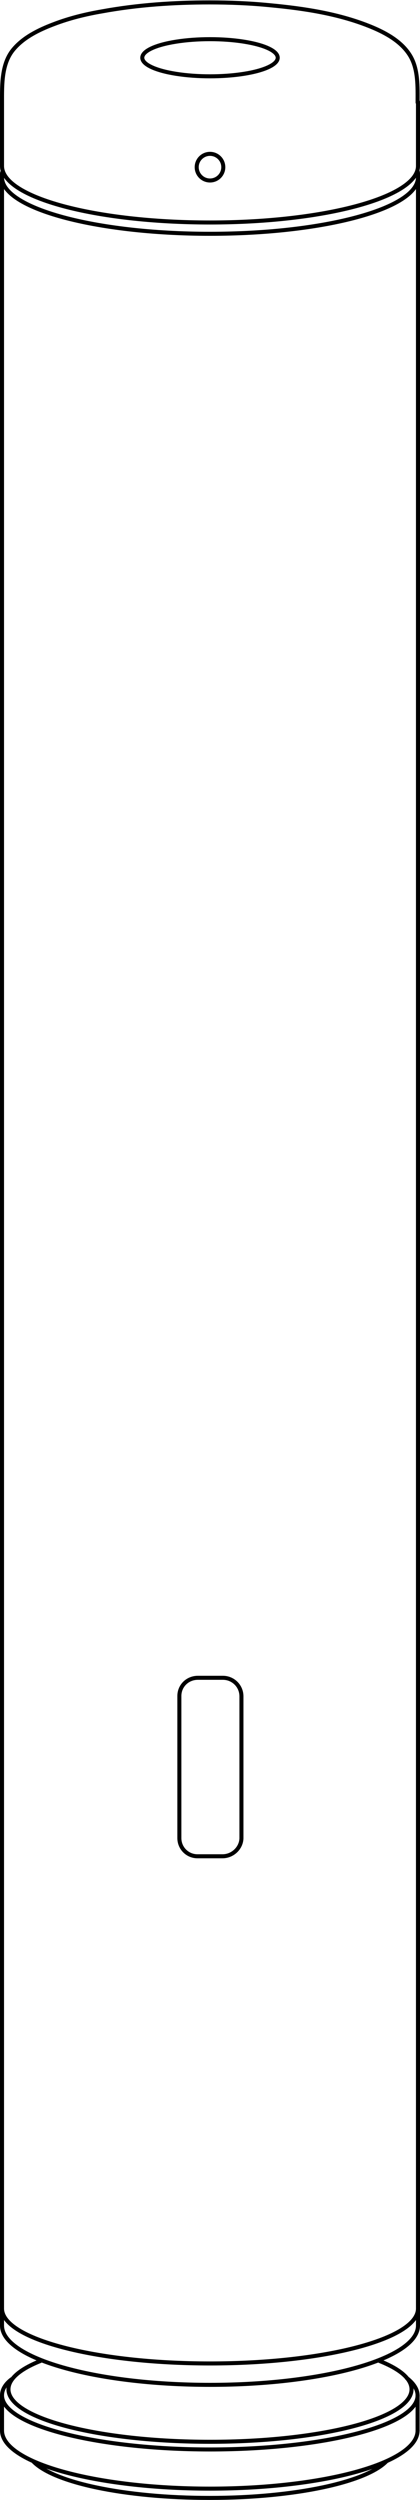 <svg id="detailed-joule" xmlns="http://www.w3.org/2000/svg" version="1.1" x="0" y="0" width="104.2" height="619.1" viewBox="0 0 104.2 619.1" enable-background="new 0 0 104.24 619.09" xml:space="preserve"><path fill="none" stroke="currentColor" stroke-linecap="round" stroke-linejoin="round" stroke-miterlimit="10" d="M0.5 25.2c0-4.3-0.1-9.3 2.7-12.8 2.5-3.1 6.4-5 10.1-6.4 3.9-1.5 8-2.5 12.1-3.2 8.8-1.6 17.7-2.2 26.6-2.2 5 0 10 0.2 15 0.7 8.5 0.8 17.2 2.1 25.2 5.4 3.6 1.5 7.4 3.6 9.5 7 2.1 3.4 1.9 7.8 1.9 11.7"></path><ellipse fill="none" stroke="currentColor" stroke-linecap="round" stroke-linejoin="round" stroke-miterlimit="10" cx="52.1" cy="14.3" rx="16.8" ry="4.6"></ellipse><path fill="none" stroke="currentColor" stroke-linecap="round" stroke-linejoin="round" stroke-miterlimit="10" d="M103.7 41.1c0 7.7-23.1 14-51.6 14S0.5 48.9 0.5 41.1M103.7 43.9c0 7.7-23.1 14-51.6 14S0.5 51.6 0.5 43.9"></path><circle fill="none" stroke="currentColor" stroke-linecap="round" stroke-linejoin="round" stroke-miterlimit="10" cx="52.1" cy="41.4" r="3.3"></circle><path fill="none" stroke="currentColor" stroke-linecap="round" stroke-linejoin="round" stroke-miterlimit="10" d="M0.5 575.9V43c0-0.3 0.2-0.6 0.2-0.6M103.7 575.9V43c0-0.3-0.1-0.6-0.1-0.6"></path><line fill="none" stroke="currentColor" stroke-linecap="round" stroke-linejoin="round" stroke-miterlimit="10" x1="103.7" y1="41.1" x2="103.7" y2="25.2"></line><line fill="none" stroke="currentColor" stroke-linecap="round" stroke-linejoin="round" stroke-miterlimit="10" x1="0.5" y1="41.1" x2="0.5" y2="25.2"></line><path fill="none" stroke="currentColor" stroke-linecap="round" stroke-linejoin="round" stroke-miterlimit="10" d="M55.2 459.7h-6.2c-2.5 0-4.5-2-4.5-4.5v-35.2c0-2.5 2-4.5 4.6-4.5h6.2c2.5 0 4.6 2 4.6 4.6v35.2C59.8 457.7 57.7 459.7 55.2 459.7z"></path><path fill="none" stroke="currentColor" stroke-linecap="round" stroke-linejoin="round" stroke-miterlimit="10" d="M103.7 571.7c0 7.5-23.1 13.6-51.6 13.6S0.5 579.2 0.5 571.7M103.7 575.9c0 8.1-23.1 14.7-51.6 14.7S0.5 584 0.5 575.9M10 584.7c-5 2-7.9 4.4-7.9 7 0 7.2 22.4 13 50 13s50-5.8 50-13c0-2.6-2.9-5-7.9-7M100.9 588.9c1.7 1.3 2.7 2.8 2.7 4.3 0 7.4-23.1 13.4-51.5 13.4S0.5 600.5 0.5 593.2c0-1.4 0.8-2.8 2.4-4"></path><line fill="none" stroke="currentColor" stroke-linecap="round" stroke-linejoin="round" stroke-miterlimit="10" x1="103.6" y1="593.2" x2="103.6" y2="601.9"></line><line fill="none" stroke="currentColor" stroke-linecap="round" stroke-linejoin="round" stroke-miterlimit="10" x1="0.5" y1="593.2" x2="0.5" y2="601.9"></line><path fill="none" stroke="currentColor" stroke-linecap="round" stroke-linejoin="round" stroke-miterlimit="10" d="M103.6 601.9c0 8-23.1 14.4-51.5 14.4S0.5 609.9 0.5 601.9M95.9 609.5c-5 5.2-22.7 9.1-43.9 9.1 -21.1 0-38.8-3.8-43.8-9.1"></path></svg>
